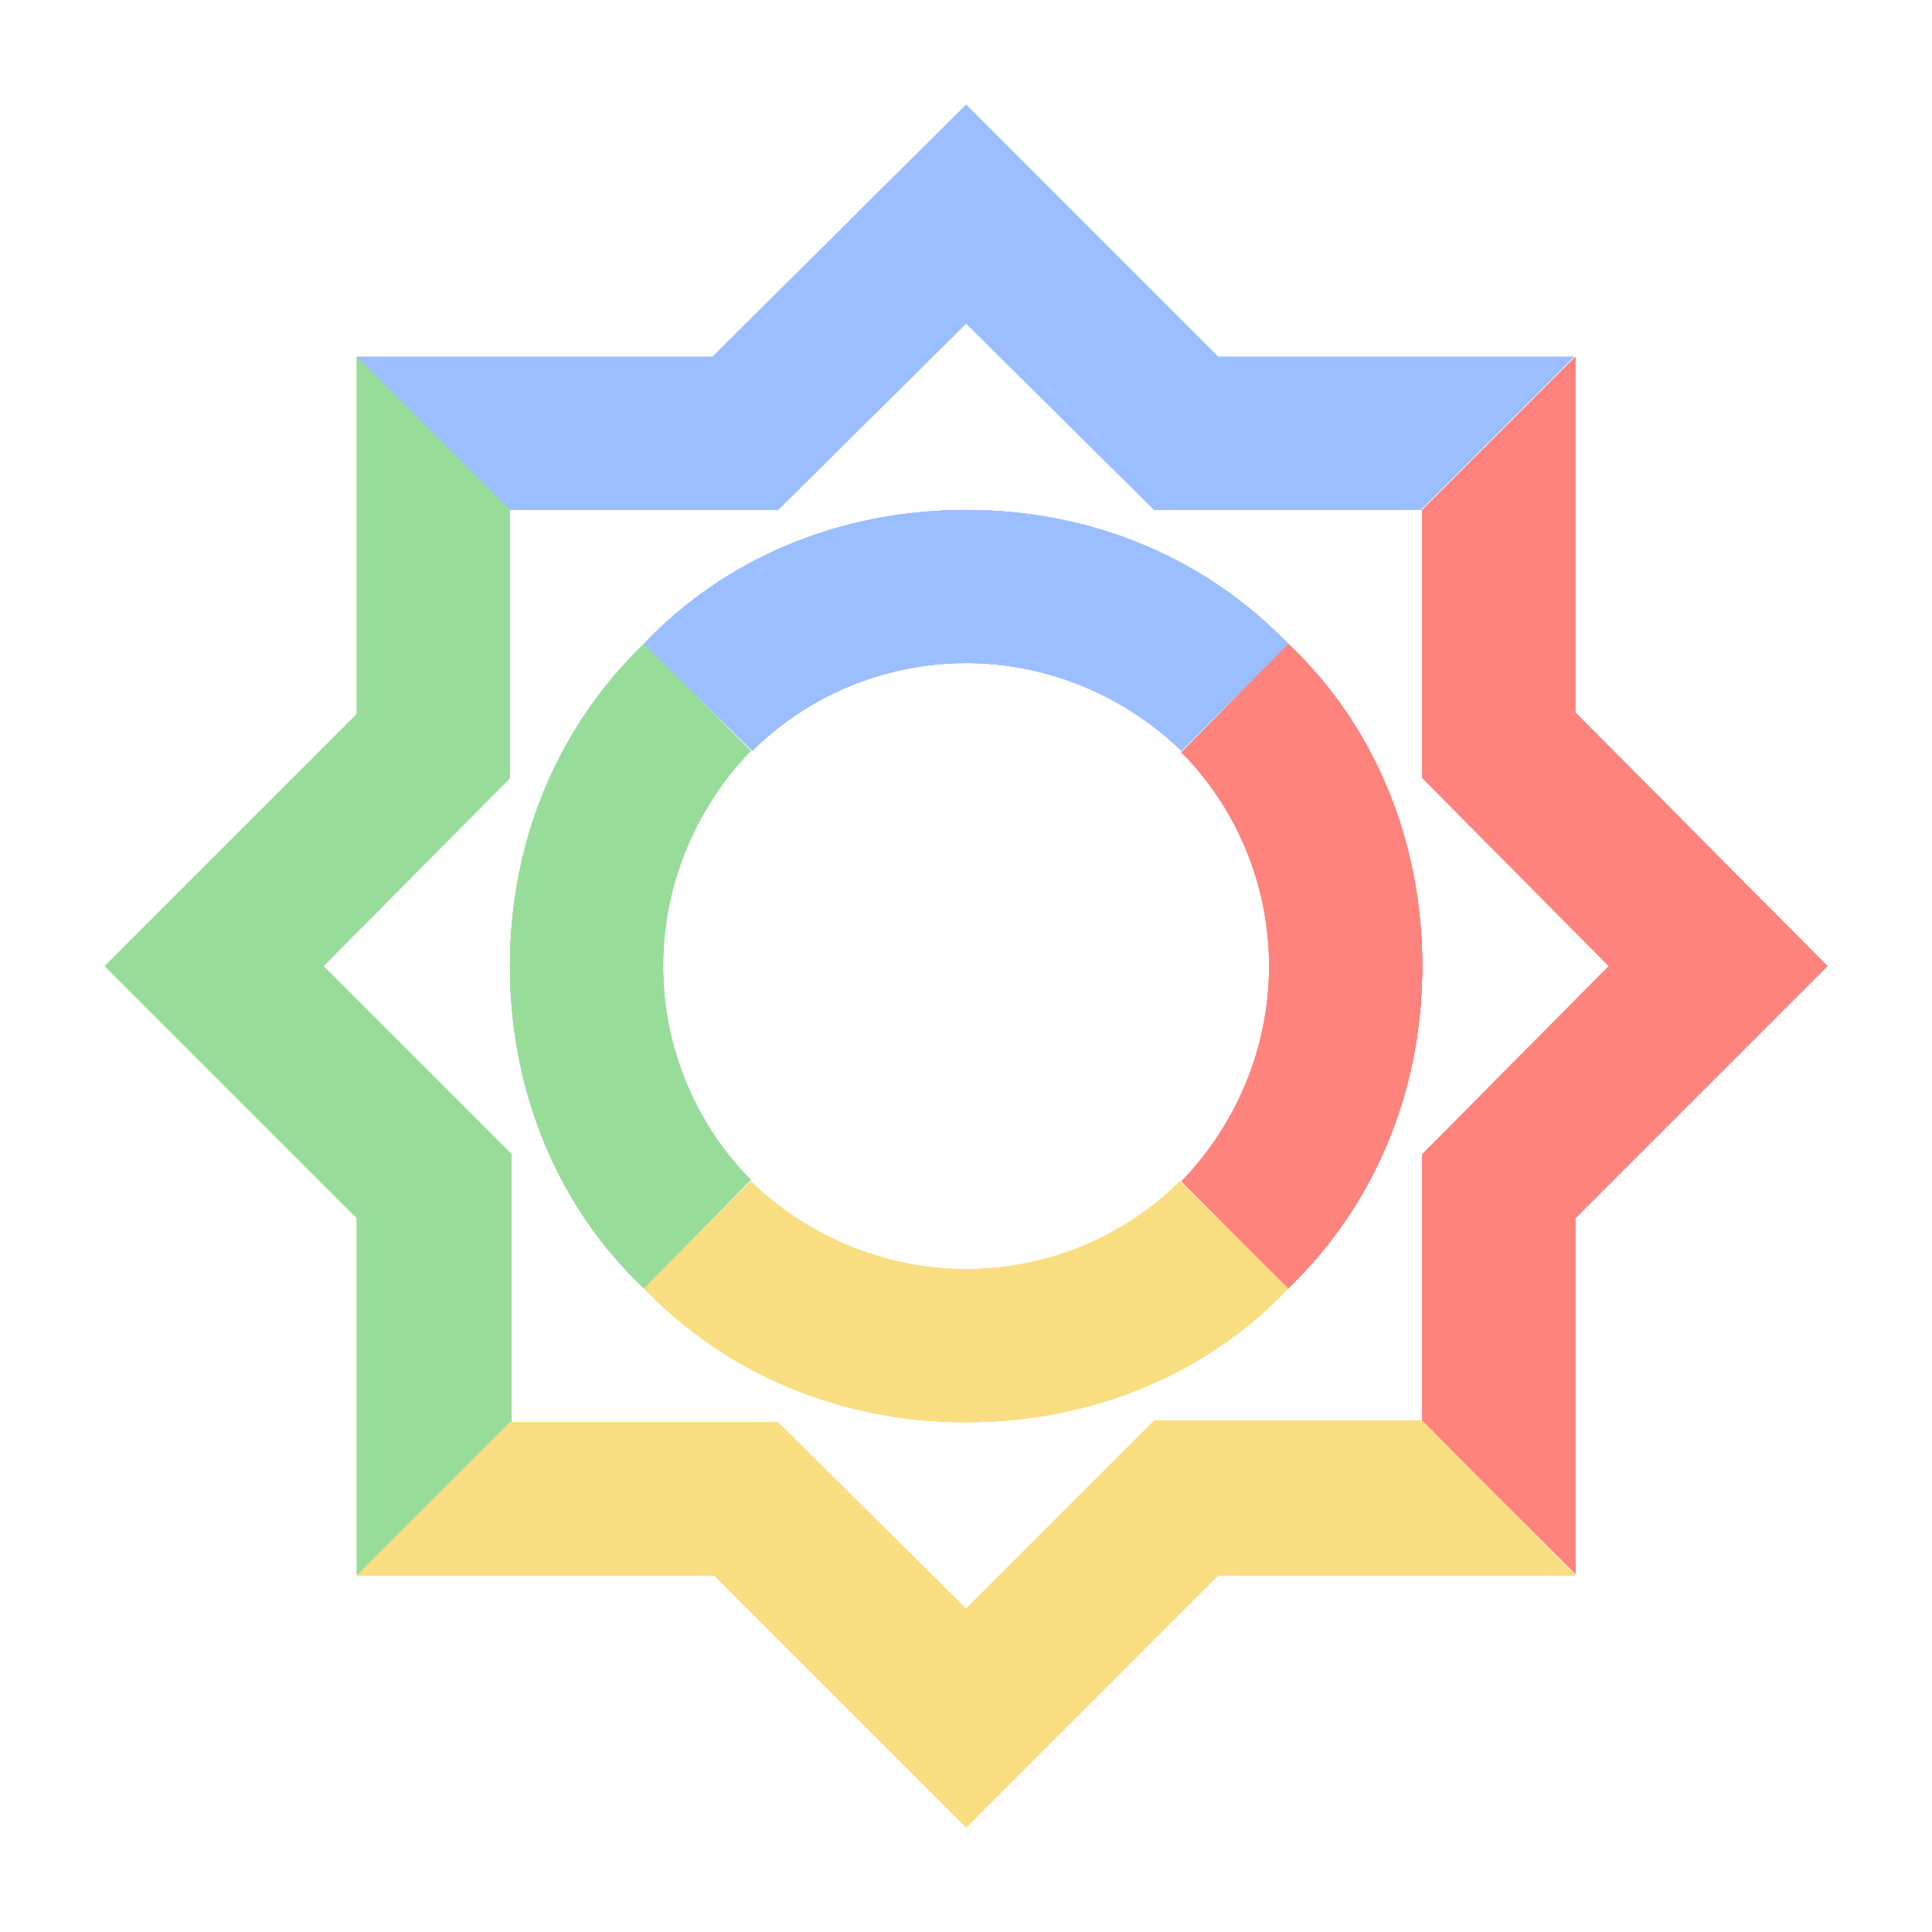 <?xml version="1.0" encoding="UTF-8"?>
<svg version="1.1" viewBox="0 0 192 192" xml:space="preserve" xmlns="http://www.w3.org/2000/svg">
	 <g transform="matrix(1.585 0 0 1.585 10.421 10.421)"><path id="path" class="st0" d="m15.8 15.8h22.3l15.9-15.8 15.8 15.8h22.3l-9.6 9.6h-16.7l-11.8-11.7-11.8 11.7h-16.8z" fill="#9abeff"/><path class="st1" d="m92.2 15.8v22.3l15.8 15.9-15.8 15.8v22.3l-9.6-9.6v-16.7l11.7-11.8-11.7-11.8v-16.8l9.6-9.6" fill="#ff837d"/><path class="st2" d="m15.8 92.2v-22.4l-15.8-15.8 15.8-15.8v-22.4l9.6 9.6v16.8l-11.7 11.8 11.8 11.8v16.8z" fill="#98dc9a"/><path class="st3" d="m92.2 92.2h-22.4l-15.8 15.8-15.8-15.8h-22.4l9.6-9.6h16.8l11.8 11.7 11.8-11.8h16.8z" fill="#f9de81"/><path class="st3" d="m74.2 74.2c-5 5.3-12.2 8.4-20.2 8.4s-15.1-3.1-20.2-8.4l6.7-6.7c3.4 3.3 8.2 5.5 13.5 5.5s10.1-2.2 13.4-5.5z" fill="#f9de81"/><path class="st2" d="m33.8 74.2c-5.3-5-8.4-12.2-8.4-20.2s3.1-15.1 8.4-20.2l6.7 6.7c-3.3 3.4-5.5 8.2-5.5 13.5s2.2 10.1 5.5 13.4z" fill="#98dc9a"/><path class="st0" d="m33.8 33.8c5-5.3 12.2-8.4 20.2-8.4s15.1 3.1 20.2 8.4l-6.7 6.7c-3.4-3.3-8.2-5.5-13.5-5.5s-10.1 2.2-13.4 5.5z" fill="#9abeff"/><path class="st1" d="m74.2 33.8c5.3 5 8.4 12.2 8.4 20.2s-3.1 15.1-8.4 20.2l-6.7-6.7c3.3-3.4 5.5-8.2 5.5-13.5s-2.2-10.1-5.5-13.4z" fill="#ff837d"/></g><g transform="matrix(1.585 0 0 1.585 10.421 10.421)"><path class="st0" d="m15.8 15.8h22.3l15.9-15.8 15.8 15.8h22.3l-9.6 9.6h-16.7l-11.8-11.7-11.8 11.7h-16.8z" fill="#9abeff"/><path class="st1" d="m92.2 15.8v22.3l15.8 15.9-15.8 15.8v22.3l-9.6-9.6v-16.7l11.7-11.8-11.7-11.8v-16.8l9.6-9.6" fill="#ff837d"/><path class="st2" d="m15.8 92.2v-22.4l-15.8-15.8 15.8-15.8v-22.4l9.6 9.6v16.8l-11.7 11.8 11.8 11.8v16.8z" fill="#98dc9a"/><path class="st3" d="m92.2 92.2h-22.4l-15.8 15.8-15.8-15.8h-22.4l9.6-9.6h16.8l11.8 11.7 11.8-11.8h16.8z" fill="#f9de81"/><path class="st3" d="m74.2 74.2c-5 5.3-12.2 8.4-20.2 8.4s-15.1-3.1-20.2-8.4l6.7-6.7c3.4 3.3 8.2 5.5 13.5 5.5s10.1-2.2 13.4-5.5z" fill="#f9de81"/><path class="st2" d="m33.8 74.2c-5.3-5-8.4-12.2-8.4-20.2s3.1-15.1 8.4-20.2l6.7 6.7c-3.3 3.4-5.5 8.2-5.5 13.5s2.2 10.1 5.5 13.4z" fill="#98dc9a"/><path class="st0" d="m33.8 33.8c5-5.3 12.2-8.4 20.2-8.4s15.1 3.1 20.2 8.4l-6.7 6.7c-3.4-3.3-8.2-5.5-13.5-5.5s-10.1 2.2-13.4 5.5z" fill="#9abeff"/><path class="st1" d="m74.2 33.8c5.3 5 8.4 12.2 8.4 20.2s-3.1 15.1-8.4 20.2l-6.7-6.7c3.3-3.4 5.5-8.2 5.5-13.5s-2.2-10.1-5.5-13.4z" fill="#ff837d"/></g><g transform="matrix(1.585 0 0 1.585 10.421 10.421)"><path class="st0" d="m15.8 15.8h22.3l15.9-15.8 15.8 15.8h22.3l-9.6 9.6h-16.7l-11.8-11.7-11.8 11.7h-16.8z" fill="#9abeff"/><path class="st1" d="m92.2 15.8v22.3l15.8 15.9-15.8 15.8v22.3l-9.6-9.6v-16.7l11.7-11.8-11.7-11.8v-16.8l9.6-9.6" fill="#ff837d"/><path class="st2" d="m15.8 92.2v-22.4l-15.8-15.8 15.8-15.8v-22.4l9.6 9.6v16.8l-11.7 11.8 11.8 11.8v16.8z" fill="#98dc9a"/><path class="st3" d="m92.2 92.2h-22.4l-15.8 15.8-15.8-15.8h-22.4l9.6-9.6h16.8l11.8 11.7 11.8-11.8h16.8z" fill="#f9de81"/><path class="st3" d="m74.2 74.2c-5 5.3-12.2 8.4-20.2 8.4s-15.1-3.1-20.2-8.4l6.7-6.7c3.4 3.3 8.2 5.5 13.5 5.5s10.1-2.2 13.4-5.5z" fill="#f9de81"/><path class="st2" d="m33.8 74.2c-5.3-5-8.4-12.2-8.4-20.2s3.1-15.1 8.4-20.2l6.7 6.7c-3.3 3.4-5.5 8.2-5.5 13.5s2.2 10.1 5.5 13.4z" fill="#98dc9a"/><path class="st0" d="m33.8 33.8c5-5.3 12.2-8.4 20.2-8.4s15.1 3.1 20.2 8.4l-6.7 6.7c-3.4-3.3-8.2-5.5-13.5-5.5s-10.1 2.2-13.4 5.5z" fill="#9abeff"/><path class="st1" d="m74.2 33.8c5.3 5 8.4 12.2 8.4 20.2s-3.1 15.1-8.4 20.2l-6.7-6.7c3.3-3.4 5.5-8.2 5.5-13.5s-2.2-10.1-5.5-13.4z" fill="#ff837d"/></g><g transform="matrix(1.585 0 0 1.585 10.421 10.421)"><path class="st0" d="m15.8 15.8h22.3l15.9-15.8 15.8 15.8h22.3l-9.6 9.6h-16.7l-11.8-11.7-11.8 11.7h-16.8z" fill="#9abeff"/><path class="st1" d="m92.2 15.8v22.3l15.8 15.9-15.8 15.8v22.3l-9.6-9.6v-16.7l11.7-11.8-11.7-11.8v-16.8l9.6-9.6" fill="#ff837d"/><path class="st2" d="m15.8 92.2v-22.4l-15.8-15.8 15.8-15.8v-22.4l9.6 9.6v16.8l-11.7 11.8 11.8 11.8v16.8z" fill="#98dc9a"/><path class="st3" d="m92.2 92.2h-22.4l-15.8 15.8-15.8-15.8h-22.4l9.6-9.6h16.8l11.8 11.7 11.8-11.8h16.8z" fill="#f9de81"/><path class="st3" d="m74.2 74.2c-5 5.3-12.2 8.4-20.2 8.4s-15.1-3.1-20.2-8.4l6.7-6.7c3.4 3.3 8.2 5.5 13.5 5.5s10.1-2.2 13.4-5.5z" fill="#f9de81"/><path class="st2" d="m33.8 74.2c-5.3-5-8.4-12.2-8.4-20.2s3.1-15.1 8.4-20.2l6.7 6.7c-3.3 3.4-5.5 8.2-5.5 13.5s2.2 10.1 5.5 13.4z" fill="#98dc9a"/><path class="st0" d="m33.8 33.8c5-5.3 12.2-8.4 20.2-8.4s15.1 3.1 20.2 8.4l-6.7 6.7c-3.4-3.3-8.2-5.5-13.5-5.5s-10.1 2.2-13.4 5.5z" fill="#9abeff"/><path class="st1" d="m74.2 33.8c5.3 5 8.4 12.2 8.4 20.2s-3.1 15.1-8.4 20.2l-6.7-6.7c3.3-3.4 5.5-8.2 5.5-13.5s-2.2-10.1-5.5-13.4z" fill="#ff837d"/></g></svg>
